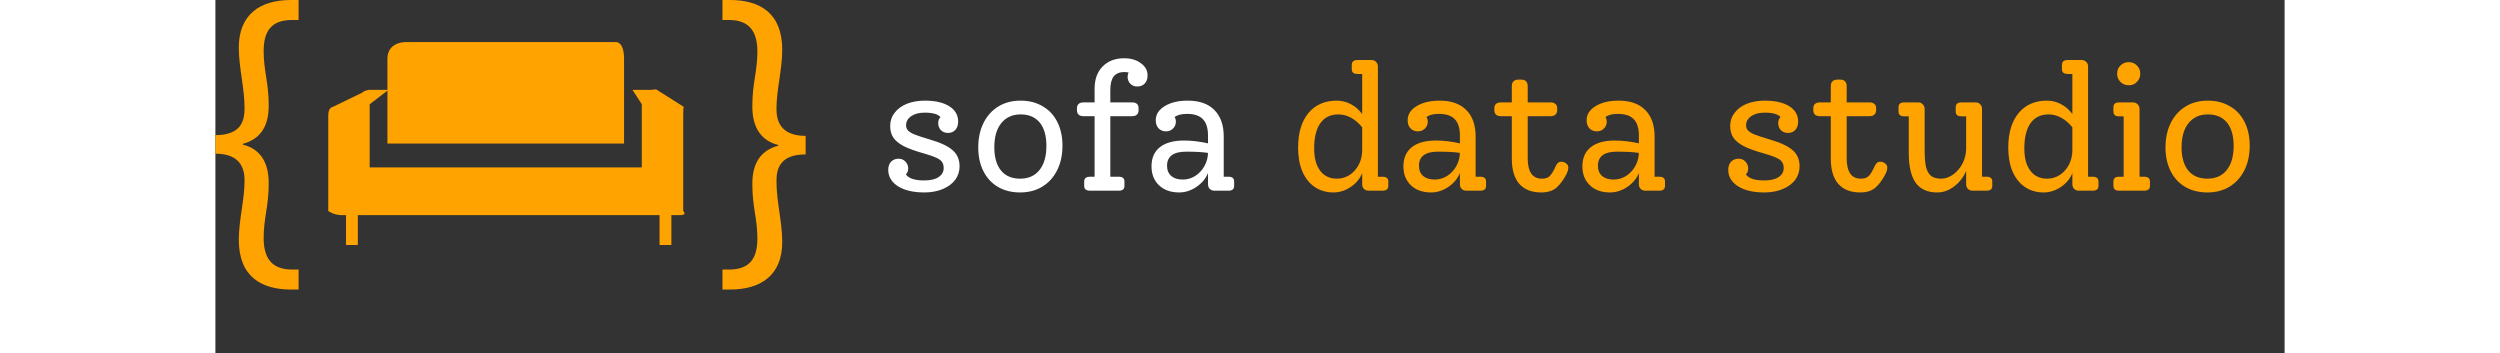 <?xml version="1.0" encoding="utf-8"?>
<svg width="354" height="50" viewBox="0 0 293 50" fill="none" xmlns="http://www.w3.org/2000/svg">
  <rect x="0" y="0" width="293" height="50" fill="#333333" stroke="none"/>
  <path d="M0 19.137C3.621 19.137 4.13 17.13 4.13 15.33C4.13 13.89 3.926 12.449 3.722 11.009C3.518 9.568 3.314 8.179 3.314 6.739C3.314 2.006 6.374 -3.70082e-05 10.708 -3.70082e-05H11.78V2.83H10.862C7.853 2.83 6.833 4.475 6.833 7.254C6.833 8.436 6.986 9.671 7.19 10.906C7.394 12.191 7.547 13.427 7.547 14.815C7.598 18.108 6.17 19.754 3.875 20.371V20.474C6.17 21.04 7.598 22.788 7.547 26.08C7.547 27.47 7.394 28.757 7.19 29.991C6.986 31.277 6.833 32.46 6.833 33.695C6.833 36.576 8.005 38.169 10.862 38.169H11.78V40.999H10.708C6.475 40.999 3.314 39.147 3.314 33.952C3.314 32.563 3.518 31.122 3.722 29.734C3.926 28.344 4.13 26.956 4.13 25.566C4.13 23.973 3.621 21.76 0 21.76L0 19.137Z" fill="#FFA300"/>
  <path d="M83.579 21.863C79.959 21.863 79.448 23.869 79.448 25.669C79.448 27.11 79.653 28.551 79.857 29.991C80.061 31.431 80.265 32.82 80.265 34.261C80.265 38.993 77.205 41 72.87 41H71.799V38.17H72.718C75.726 38.17 76.746 36.524 76.746 33.746C76.746 32.563 76.593 31.328 76.389 30.094C76.185 28.808 76.033 27.572 76.033 26.184C75.981 22.892 77.409 21.246 79.704 20.629V20.526C77.409 19.959 75.981 18.212 76.033 14.919C76.033 13.53 76.185 12.243 76.389 11.009C76.593 9.723 76.746 8.54 76.746 7.305C76.746 4.424 75.573 2.83 72.718 2.83H71.799V0H72.87C77.103 0 80.265 1.852 80.265 7.048C80.265 8.436 80.061 9.876 79.857 11.266C79.653 12.655 79.448 14.043 79.448 15.432C79.448 17.026 79.959 19.24 83.579 19.24V21.863Z" fill="#FFA300"/>
  <path d="M66.243 16.336C66.243 15.205 66.317 15.127 66.317 15.127L62.738 12.864C62.428 12.514 61.827 12.721 61.827 12.721H59.061L60.379 14.761V23.706H38.116H21.845V14.761L24.515 12.721H21.832C21.832 12.721 21.098 12.771 20.788 13.12L16.625 15.135C16.625 15.135 15.981 15.205 15.981 16.336V29.876C15.981 29.876 16.766 30.466 17.888 30.466H18.494V34.692H20.169V30.466H38.891H39.2H62.892V34.692H64.567V30.466H65.774C66.895 30.466 66.243 29.876 66.243 29.876V16.336Z" fill="#FFA300"/>
  <path d="M24.358 20.326H57.866V11.812V11.818V8.325C57.866 5.931 56.787 5.96 56.787 5.96H39.2H38.891H26.874C26.874 5.96 24.358 5.931 24.358 8.325V12.71V20.326Z" fill="#FFA300"/>
  <path d="M101.075 19.725C102.642 20.175 103.75 20.692 104.4 21.275C105.05 21.842 105.375 22.6 105.375 23.55C105.375 24.267 105.167 24.908 104.75 25.475C104.333 26.025 103.742 26.458 102.975 26.775C102.225 27.092 101.358 27.25 100.375 27.25C98.825 27.25 97.583 26.958 96.65 26.375C95.733 25.775 95.275 25 95.275 24.05C95.275 23.567 95.408 23.183 95.675 22.9C95.942 22.617 96.3 22.475 96.75 22.475C97.133 22.475 97.45 22.608 97.7 22.875C97.967 23.142 98.1 23.467 98.1 23.85C98.1 24.2 97.992 24.483 97.775 24.7C98.175 25.267 99.033 25.55 100.35 25.55C101.25 25.55 101.933 25.392 102.4 25.075C102.883 24.758 103.125 24.333 103.125 23.8C103.125 23.45 103.05 23.167 102.9 22.95C102.75 22.717 102.483 22.517 102.1 22.35C101.733 22.167 101.167 21.967 100.4 21.75C99.15 21.4 98.175 21.05 97.475 20.7C96.792 20.333 96.3 19.933 96 19.5C95.7 19.05 95.55 18.492 95.55 17.825C95.55 17.125 95.758 16.508 96.175 15.975C96.592 15.425 97.167 15 97.9 14.7C98.65 14.4 99.5 14.25 100.45 14.25C101.933 14.25 103.092 14.517 103.925 15.05C104.758 15.567 105.175 16.292 105.175 17.225C105.175 17.708 105.042 18.1 104.775 18.4C104.508 18.683 104.158 18.825 103.725 18.825C103.325 18.825 102.992 18.692 102.725 18.425C102.475 18.158 102.35 17.825 102.35 17.425C102.35 17.075 102.458 16.792 102.675 16.575C102.308 16.158 101.558 15.95 100.425 15.95C99.642 15.95 99.008 16.117 98.525 16.45C98.042 16.783 97.8 17.217 97.8 17.75C97.8 18.033 97.892 18.275 98.075 18.475C98.258 18.675 98.575 18.867 99.025 19.05C99.492 19.233 100.175 19.458 101.075 19.725ZM113.945 27.25C112.761 27.25 111.72 26.992 110.82 26.475C109.92 25.942 109.228 25.192 108.745 24.225C108.261 23.258 108.02 22.142 108.02 20.875C108.02 19.558 108.27 18.4 108.77 17.4C109.27 16.4 109.97 15.625 110.87 15.075C111.77 14.525 112.82 14.25 114.02 14.25C115.203 14.25 116.245 14.517 117.145 15.05C118.045 15.567 118.736 16.308 119.22 17.275C119.703 18.242 119.945 19.358 119.945 20.625C119.945 21.942 119.695 23.1 119.195 24.1C118.695 25.1 117.995 25.875 117.095 26.425C116.195 26.975 115.145 27.25 113.945 27.25ZM113.945 25.3C115.128 25.3 116.045 24.892 116.695 24.075C117.345 23.258 117.67 22.117 117.67 20.65C117.67 19.217 117.353 18.117 116.72 17.35C116.086 16.583 115.186 16.2 114.02 16.2C112.853 16.2 111.936 16.617 111.27 17.45C110.62 18.267 110.295 19.4 110.295 20.85C110.295 22.267 110.611 23.367 111.245 24.15C111.878 24.917 112.778 25.3 113.945 25.3ZM130.521 12.25C130.138 12.25 129.813 12.117 129.546 11.85C129.296 11.583 129.171 11.258 129.171 10.875C129.171 10.642 129.221 10.442 129.321 10.275C129.138 10.225 128.929 10.2 128.696 10.2C128.029 10.2 127.529 10.408 127.196 10.825C126.879 11.242 126.721 11.883 126.721 12.75V14.5H129.796C130.413 14.5 130.721 14.775 130.721 15.325V15.6C130.721 15.867 130.646 16.075 130.496 16.225C130.346 16.375 130.113 16.45 129.796 16.45H126.721V25.025H127.921C128.454 25.025 128.721 25.25 128.721 25.7V26.325C128.721 26.775 128.454 27 127.921 27H123.846C123.296 27 123.021 26.775 123.021 26.325V25.7C123.021 25.25 123.296 25.025 123.846 25.025H124.496V16.45H122.921C122.621 16.45 122.388 16.375 122.221 16.225C122.071 16.075 121.996 15.867 121.996 15.6V15.325C121.996 15.075 122.071 14.875 122.221 14.725C122.388 14.575 122.621 14.5 122.921 14.5H124.496V12.55C124.496 11.233 124.871 10.192 125.621 9.425C126.388 8.642 127.404 8.25 128.671 8.25C129.638 8.25 130.429 8.483 131.046 8.95C131.679 9.4 131.996 9.975 131.996 10.675C131.996 11.158 131.863 11.542 131.596 11.825C131.329 12.108 130.971 12.25 130.521 12.25ZM143.454 25.025C143.987 25.025 144.254 25.25 144.254 25.7V26.325C144.254 26.775 143.987 27 143.454 27H141.454C141.204 27 140.987 26.917 140.804 26.75C140.637 26.567 140.554 26.342 140.554 26.075V24.5C140.237 25.283 139.687 25.942 138.904 26.475C138.137 26.992 137.321 27.25 136.454 27.25C135.287 27.25 134.346 26.917 133.629 26.25C132.912 25.567 132.554 24.667 132.554 23.55C132.554 22.383 132.946 21.483 133.729 20.85C134.529 20.217 135.662 19.9 137.129 19.9C138.246 19.9 139.387 20.033 140.554 20.3V19.175C140.554 18.142 140.312 17.375 139.829 16.875C139.346 16.375 138.596 16.125 137.579 16.125C136.796 16.125 136.212 16.275 135.829 16.575C135.946 16.775 136.004 16.992 136.004 17.225C136.004 17.608 135.871 17.933 135.604 18.2C135.337 18.467 135.012 18.6 134.629 18.6C134.179 18.6 133.821 18.458 133.554 18.175C133.287 17.892 133.154 17.508 133.154 17.025C133.154 16.208 133.579 15.542 134.429 15.025C135.279 14.508 136.362 14.25 137.679 14.25C139.329 14.25 140.587 14.692 141.454 15.575C142.337 16.458 142.779 17.708 142.779 19.325V25.025H143.454ZM136.979 25.425C137.612 25.425 138.196 25.258 138.729 24.925C139.279 24.575 139.712 24.117 140.029 23.55C140.362 22.967 140.537 22.333 140.554 21.65C139.804 21.533 138.771 21.475 137.454 21.475C135.654 21.475 134.754 22.142 134.754 23.475C134.754 24.092 134.954 24.575 135.354 24.925C135.754 25.258 136.296 25.425 136.979 25.425Z" fill="white"/>
  <path d="M165.26 25.025C165.81 25.025 166.085 25.25 166.085 25.7V26.325C166.085 26.775 165.81 27 165.26 27H163.31C163.043 27 162.818 26.917 162.635 26.75C162.468 26.567 162.385 26.342 162.385 26.075V24.5C162.085 25.283 161.543 25.942 160.76 26.475C159.993 26.992 159.176 27.25 158.31 27.25C157.31 27.25 156.426 26.992 155.66 26.475C154.91 25.958 154.326 25.225 153.91 24.275C153.51 23.308 153.31 22.183 153.31 20.9C153.31 18.833 153.793 17.208 154.76 16.025C155.743 14.842 157.085 14.25 158.785 14.25C159.485 14.25 160.151 14.417 160.785 14.75C161.418 15.083 161.951 15.55 162.385 16.15V10.475H161.735C161.185 10.475 160.91 10.25 160.91 9.8V9.175C160.91 8.725 161.185 8.5 161.735 8.5H163.735C163.985 8.5 164.193 8.592 164.36 8.775C164.526 8.942 164.61 9.158 164.61 9.425V25.025H165.26ZM158.81 25.3C159.46 25.3 160.06 25.125 160.61 24.775C161.16 24.408 161.593 23.917 161.91 23.3C162.226 22.683 162.385 22.008 162.385 21.275V18.025C161.918 17.442 161.393 16.992 160.81 16.675C160.243 16.358 159.643 16.2 159.01 16.2C157.893 16.2 157.043 16.617 156.46 17.45C155.876 18.267 155.585 19.458 155.585 21.025C155.585 22.375 155.868 23.425 156.435 24.175C157.001 24.925 157.793 25.3 158.81 25.3ZM179.123 25.025C179.656 25.025 179.923 25.25 179.923 25.7V26.325C179.923 26.775 179.656 27 179.123 27H177.123C176.873 27 176.656 26.917 176.473 26.75C176.306 26.567 176.223 26.342 176.223 26.075V24.5C175.906 25.283 175.356 25.942 174.573 26.475C173.806 26.992 172.99 27.25 172.123 27.25C170.956 27.25 170.015 26.917 169.298 26.25C168.581 25.567 168.223 24.667 168.223 23.55C168.223 22.383 168.615 21.483 169.398 20.85C170.198 20.217 171.331 19.9 172.798 19.9C173.915 19.9 175.056 20.033 176.223 20.3V19.175C176.223 18.142 175.981 17.375 175.498 16.875C175.015 16.375 174.265 16.125 173.248 16.125C172.465 16.125 171.881 16.275 171.498 16.575C171.615 16.775 171.673 16.992 171.673 17.225C171.673 17.608 171.54 17.933 171.273 18.2C171.006 18.467 170.681 18.6 170.298 18.6C169.848 18.6 169.49 18.458 169.223 18.175C168.956 17.892 168.823 17.508 168.823 17.025C168.823 16.208 169.248 15.542 170.098 15.025C170.948 14.508 172.031 14.25 173.348 14.25C174.998 14.25 176.256 14.692 177.123 15.575C178.006 16.458 178.448 17.708 178.448 19.325V25.025H179.123ZM172.648 25.425C173.281 25.425 173.865 25.258 174.398 24.925C174.948 24.575 175.381 24.117 175.698 23.55C176.031 22.967 176.206 22.333 176.223 21.65C175.473 21.533 174.44 21.475 173.123 21.475C171.323 21.475 170.423 22.142 170.423 23.475C170.423 24.092 170.623 24.575 171.023 24.925C171.423 25.258 171.965 25.425 172.648 25.425ZM190.574 22.9C190.841 22.9 191.074 22.983 191.274 23.15C191.474 23.3 191.574 23.492 191.574 23.725C191.574 23.992 191.491 24.292 191.324 24.625C190.941 25.392 190.482 26.025 189.949 26.525C189.416 27.008 188.682 27.25 187.749 27.25C186.382 27.25 185.341 26.842 184.624 26.025C183.924 25.208 183.574 24.017 183.574 22.45V16.45H182.024C181.724 16.45 181.491 16.375 181.324 16.225C181.174 16.075 181.099 15.867 181.099 15.6V15.325C181.099 15.058 181.174 14.858 181.324 14.725C181.491 14.575 181.724 14.5 182.024 14.5H183.574V12.2C183.574 11.9 183.649 11.675 183.799 11.525C183.966 11.358 184.191 11.275 184.474 11.275H184.949C185.232 11.275 185.449 11.358 185.599 11.525C185.749 11.675 185.824 11.9 185.824 12.2V14.5H189.074C189.374 14.5 189.599 14.575 189.749 14.725C189.916 14.858 189.999 15.058 189.999 15.325V15.6C189.999 15.867 189.916 16.075 189.749 16.225C189.599 16.375 189.374 16.45 189.074 16.45H185.824V22.4C185.824 24.333 186.491 25.3 187.824 25.3C188.341 25.3 188.724 25.167 188.974 24.9C189.241 24.617 189.516 24.15 189.799 23.5C189.916 23.283 190.024 23.133 190.124 23.05C190.241 22.95 190.391 22.9 190.574 22.9ZM204.465 25.025C204.998 25.025 205.265 25.25 205.265 25.7V26.325C205.265 26.775 204.998 27 204.465 27H202.465C202.215 27 201.998 26.917 201.815 26.75C201.648 26.567 201.565 26.342 201.565 26.075V24.5C201.248 25.283 200.698 25.942 199.915 26.475C199.148 26.992 198.332 27.25 197.465 27.25C196.298 27.25 195.357 26.917 194.64 26.25C193.923 25.567 193.565 24.667 193.565 23.55C193.565 22.383 193.957 21.483 194.74 20.85C195.54 20.217 196.673 19.9 198.14 19.9C199.257 19.9 200.398 20.033 201.565 20.3V19.175C201.565 18.142 201.323 17.375 200.84 16.875C200.357 16.375 199.607 16.125 198.59 16.125C197.807 16.125 197.223 16.275 196.84 16.575C196.957 16.775 197.015 16.992 197.015 17.225C197.015 17.608 196.882 17.933 196.615 18.2C196.348 18.467 196.023 18.6 195.64 18.6C195.19 18.6 194.832 18.458 194.565 18.175C194.298 17.892 194.165 17.508 194.165 17.025C194.165 16.208 194.59 15.542 195.44 15.025C196.29 14.508 197.373 14.25 198.69 14.25C200.34 14.25 201.598 14.692 202.465 15.575C203.348 16.458 203.79 17.708 203.79 19.325V25.025H204.465ZM197.99 25.425C198.623 25.425 199.207 25.258 199.74 24.925C200.29 24.575 200.723 24.117 201.04 23.55C201.373 22.967 201.548 22.333 201.565 21.65C200.815 21.533 199.782 21.475 198.465 21.475C196.665 21.475 195.765 22.142 195.765 23.475C195.765 24.092 195.965 24.575 196.365 24.925C196.765 25.258 197.307 25.425 197.99 25.425ZM220.02 19.725C221.587 20.175 222.695 20.692 223.345 21.275C223.995 21.842 224.32 22.6 224.32 23.55C224.32 24.267 224.112 24.908 223.695 25.475C223.279 26.025 222.687 26.458 221.92 26.775C221.17 27.092 220.304 27.25 219.32 27.25C217.77 27.25 216.529 26.958 215.595 26.375C214.679 25.775 214.22 25 214.22 24.05C214.22 23.567 214.354 23.183 214.62 22.9C214.887 22.617 215.245 22.475 215.695 22.475C216.079 22.475 216.395 22.608 216.645 22.875C216.912 23.142 217.045 23.467 217.045 23.85C217.045 24.2 216.937 24.483 216.72 24.7C217.12 25.267 217.979 25.55 219.295 25.55C220.195 25.55 220.879 25.392 221.345 25.075C221.829 24.758 222.07 24.333 222.07 23.8C222.07 23.45 221.995 23.167 221.845 22.95C221.695 22.717 221.429 22.517 221.045 22.35C220.679 22.167 220.112 21.967 219.345 21.75C218.095 21.4 217.12 21.05 216.42 20.7C215.737 20.333 215.245 19.933 214.945 19.5C214.645 19.05 214.495 18.492 214.495 17.825C214.495 17.125 214.704 16.508 215.12 15.975C215.537 15.425 216.112 15 216.845 14.7C217.595 14.4 218.445 14.25 219.395 14.25C220.879 14.25 222.037 14.517 222.87 15.05C223.704 15.567 224.12 16.292 224.12 17.225C224.12 17.708 223.987 18.1 223.72 18.4C223.454 18.683 223.104 18.825 222.67 18.825C222.27 18.825 221.937 18.692 221.67 18.425C221.42 18.158 221.295 17.825 221.295 17.425C221.295 17.075 221.404 16.792 221.62 16.575C221.254 16.158 220.504 15.95 219.37 15.95C218.587 15.95 217.954 16.117 217.47 16.45C216.987 16.783 216.745 17.217 216.745 17.75C216.745 18.033 216.837 18.275 217.02 18.475C217.204 18.675 217.52 18.867 217.97 19.05C218.437 19.233 219.12 19.458 220.02 19.725ZM235.74 22.9C236.007 22.9 236.24 22.983 236.44 23.15C236.64 23.3 236.74 23.492 236.74 23.725C236.74 23.992 236.657 24.292 236.49 24.625C236.107 25.392 235.648 26.025 235.115 26.525C234.582 27.008 233.848 27.25 232.915 27.25C231.548 27.25 230.507 26.842 229.79 26.025C229.09 25.208 228.74 24.017 228.74 22.45V16.45H227.19C226.89 16.45 226.657 16.375 226.49 16.225C226.34 16.075 226.265 15.867 226.265 15.6V15.325C226.265 15.058 226.34 14.858 226.49 14.725C226.657 14.575 226.89 14.5 227.19 14.5H228.74V12.2C228.74 11.9 228.815 11.675 228.965 11.525C229.132 11.358 229.357 11.275 229.64 11.275H230.115C230.398 11.275 230.615 11.358 230.765 11.525C230.915 11.675 230.99 11.9 230.99 12.2V14.5H234.24C234.54 14.5 234.765 14.575 234.915 14.725C235.082 14.858 235.165 15.058 235.165 15.325V15.6C235.165 15.867 235.082 16.075 234.915 16.225C234.765 16.375 234.54 16.45 234.24 16.45H230.99V22.4C230.99 24.333 231.657 25.3 232.99 25.3C233.507 25.3 233.89 25.167 234.14 24.9C234.407 24.617 234.682 24.15 234.965 23.5C235.082 23.283 235.19 23.133 235.29 23.05C235.407 22.95 235.557 22.9 235.74 22.9ZM250.806 25.025C251.339 25.025 251.606 25.25 251.606 25.7V26.325C251.606 26.775 251.339 27 250.806 27H248.831C248.564 27 248.339 26.917 248.156 26.75C247.989 26.567 247.906 26.342 247.906 26.075V24.2C247.539 25.083 246.973 25.817 246.206 26.4C245.456 26.967 244.656 27.25 243.806 27.25C242.439 27.25 241.423 26.792 240.756 25.875C240.106 24.958 239.781 23.55 239.781 21.65V16.475H239.131C238.598 16.475 238.331 16.25 238.331 15.8V15.175C238.331 14.725 238.598 14.5 239.131 14.5H241.156C241.389 14.5 241.589 14.592 241.756 14.775C241.939 14.942 242.031 15.158 242.031 15.425V21.3C242.031 22.317 242.098 23.108 242.231 23.675C242.381 24.242 242.623 24.658 242.956 24.925C243.306 25.175 243.773 25.3 244.356 25.3C244.956 25.3 245.531 25.1 246.081 24.7C246.631 24.3 247.073 23.775 247.406 23.125C247.739 22.458 247.906 21.767 247.906 21.05V16.475H247.256C246.706 16.475 246.431 16.25 246.431 15.8V15.175C246.431 14.725 246.706 14.5 247.256 14.5H249.256C249.523 14.5 249.739 14.592 249.906 14.775C250.073 14.942 250.156 15.158 250.156 15.425V25.025H250.806ZM265.821 25.025C266.371 25.025 266.646 25.25 266.646 25.7V26.325C266.646 26.775 266.371 27 265.821 27H263.871C263.604 27 263.379 26.917 263.196 26.75C263.029 26.567 262.946 26.342 262.946 26.075V24.5C262.646 25.283 262.104 25.942 261.321 26.475C260.554 26.992 259.738 27.25 258.871 27.25C257.871 27.25 256.988 26.992 256.221 26.475C255.471 25.958 254.888 25.225 254.471 24.275C254.071 23.308 253.871 22.183 253.871 20.9C253.871 18.833 254.354 17.208 255.321 16.025C256.304 14.842 257.646 14.25 259.346 14.25C260.046 14.25 260.713 14.417 261.346 14.75C261.979 15.083 262.513 15.55 262.946 16.15V10.475H262.296C261.746 10.475 261.471 10.25 261.471 9.8V9.175C261.471 8.725 261.746 8.5 262.296 8.5H264.296C264.546 8.5 264.754 8.592 264.921 8.775C265.088 8.942 265.171 9.158 265.171 9.425V25.025H265.821ZM259.371 25.3C260.021 25.3 260.621 25.125 261.171 24.775C261.721 24.408 262.154 23.917 262.471 23.3C262.788 22.683 262.946 22.008 262.946 21.275V18.025C262.479 17.442 261.954 16.992 261.371 16.675C260.804 16.358 260.204 16.2 259.571 16.2C258.454 16.2 257.604 16.617 257.021 17.45C256.438 18.267 256.146 19.458 256.146 21.025C256.146 22.375 256.429 23.425 256.996 24.175C257.563 24.925 258.354 25.3 259.371 25.3ZM270.935 12.075C270.468 12.075 270.076 11.917 269.76 11.6C269.443 11.283 269.285 10.892 269.285 10.425C269.285 9.958 269.443 9.575 269.76 9.275C270.076 8.958 270.468 8.8 270.935 8.8C271.401 8.8 271.785 8.958 272.085 9.275C272.401 9.575 272.56 9.958 272.56 10.425C272.56 10.892 272.401 11.283 272.085 11.6C271.785 11.917 271.401 12.075 270.935 12.075ZM269.56 27C269.026 27 268.76 26.775 268.76 26.325V25.7C268.76 25.25 269.026 25.025 269.56 25.025H270.21V16.475H269.56C269.026 16.475 268.76 16.25 268.76 15.8V15.175C268.76 14.725 269.026 14.5 269.56 14.5H271.535C271.801 14.5 272.018 14.592 272.185 14.775C272.368 14.942 272.46 15.158 272.46 15.425V25.025H273.11C273.66 25.025 273.935 25.25 273.935 25.7V26.325C273.935 26.775 273.66 27 273.11 27H269.56ZM282.06 27.25C280.877 27.25 279.835 26.992 278.935 26.475C278.035 25.942 277.343 25.192 276.86 24.225C276.377 23.258 276.135 22.142 276.135 20.875C276.135 19.558 276.385 18.4 276.885 17.4C277.385 16.4 278.085 15.625 278.985 15.075C279.885 14.525 280.935 14.25 282.135 14.25C283.318 14.25 284.36 14.517 285.26 15.05C286.16 15.567 286.852 16.308 287.335 17.275C287.818 18.242 288.06 19.358 288.06 20.625C288.06 21.942 287.81 23.1 287.31 24.1C286.81 25.1 286.11 25.875 285.21 26.425C284.31 26.975 283.26 27.25 282.06 27.25ZM282.06 25.3C283.243 25.3 284.16 24.892 284.81 24.075C285.46 23.258 285.785 22.117 285.785 20.65C285.785 19.217 285.468 18.117 284.835 17.35C284.202 16.583 283.302 16.2 282.135 16.2C280.968 16.2 280.052 16.617 279.385 17.45C278.735 18.267 278.41 19.4 278.41 20.85C278.41 22.267 278.727 23.367 279.36 24.15C279.993 24.917 280.893 25.3 282.06 25.3Z" fill="#FFA300"/>
</svg>